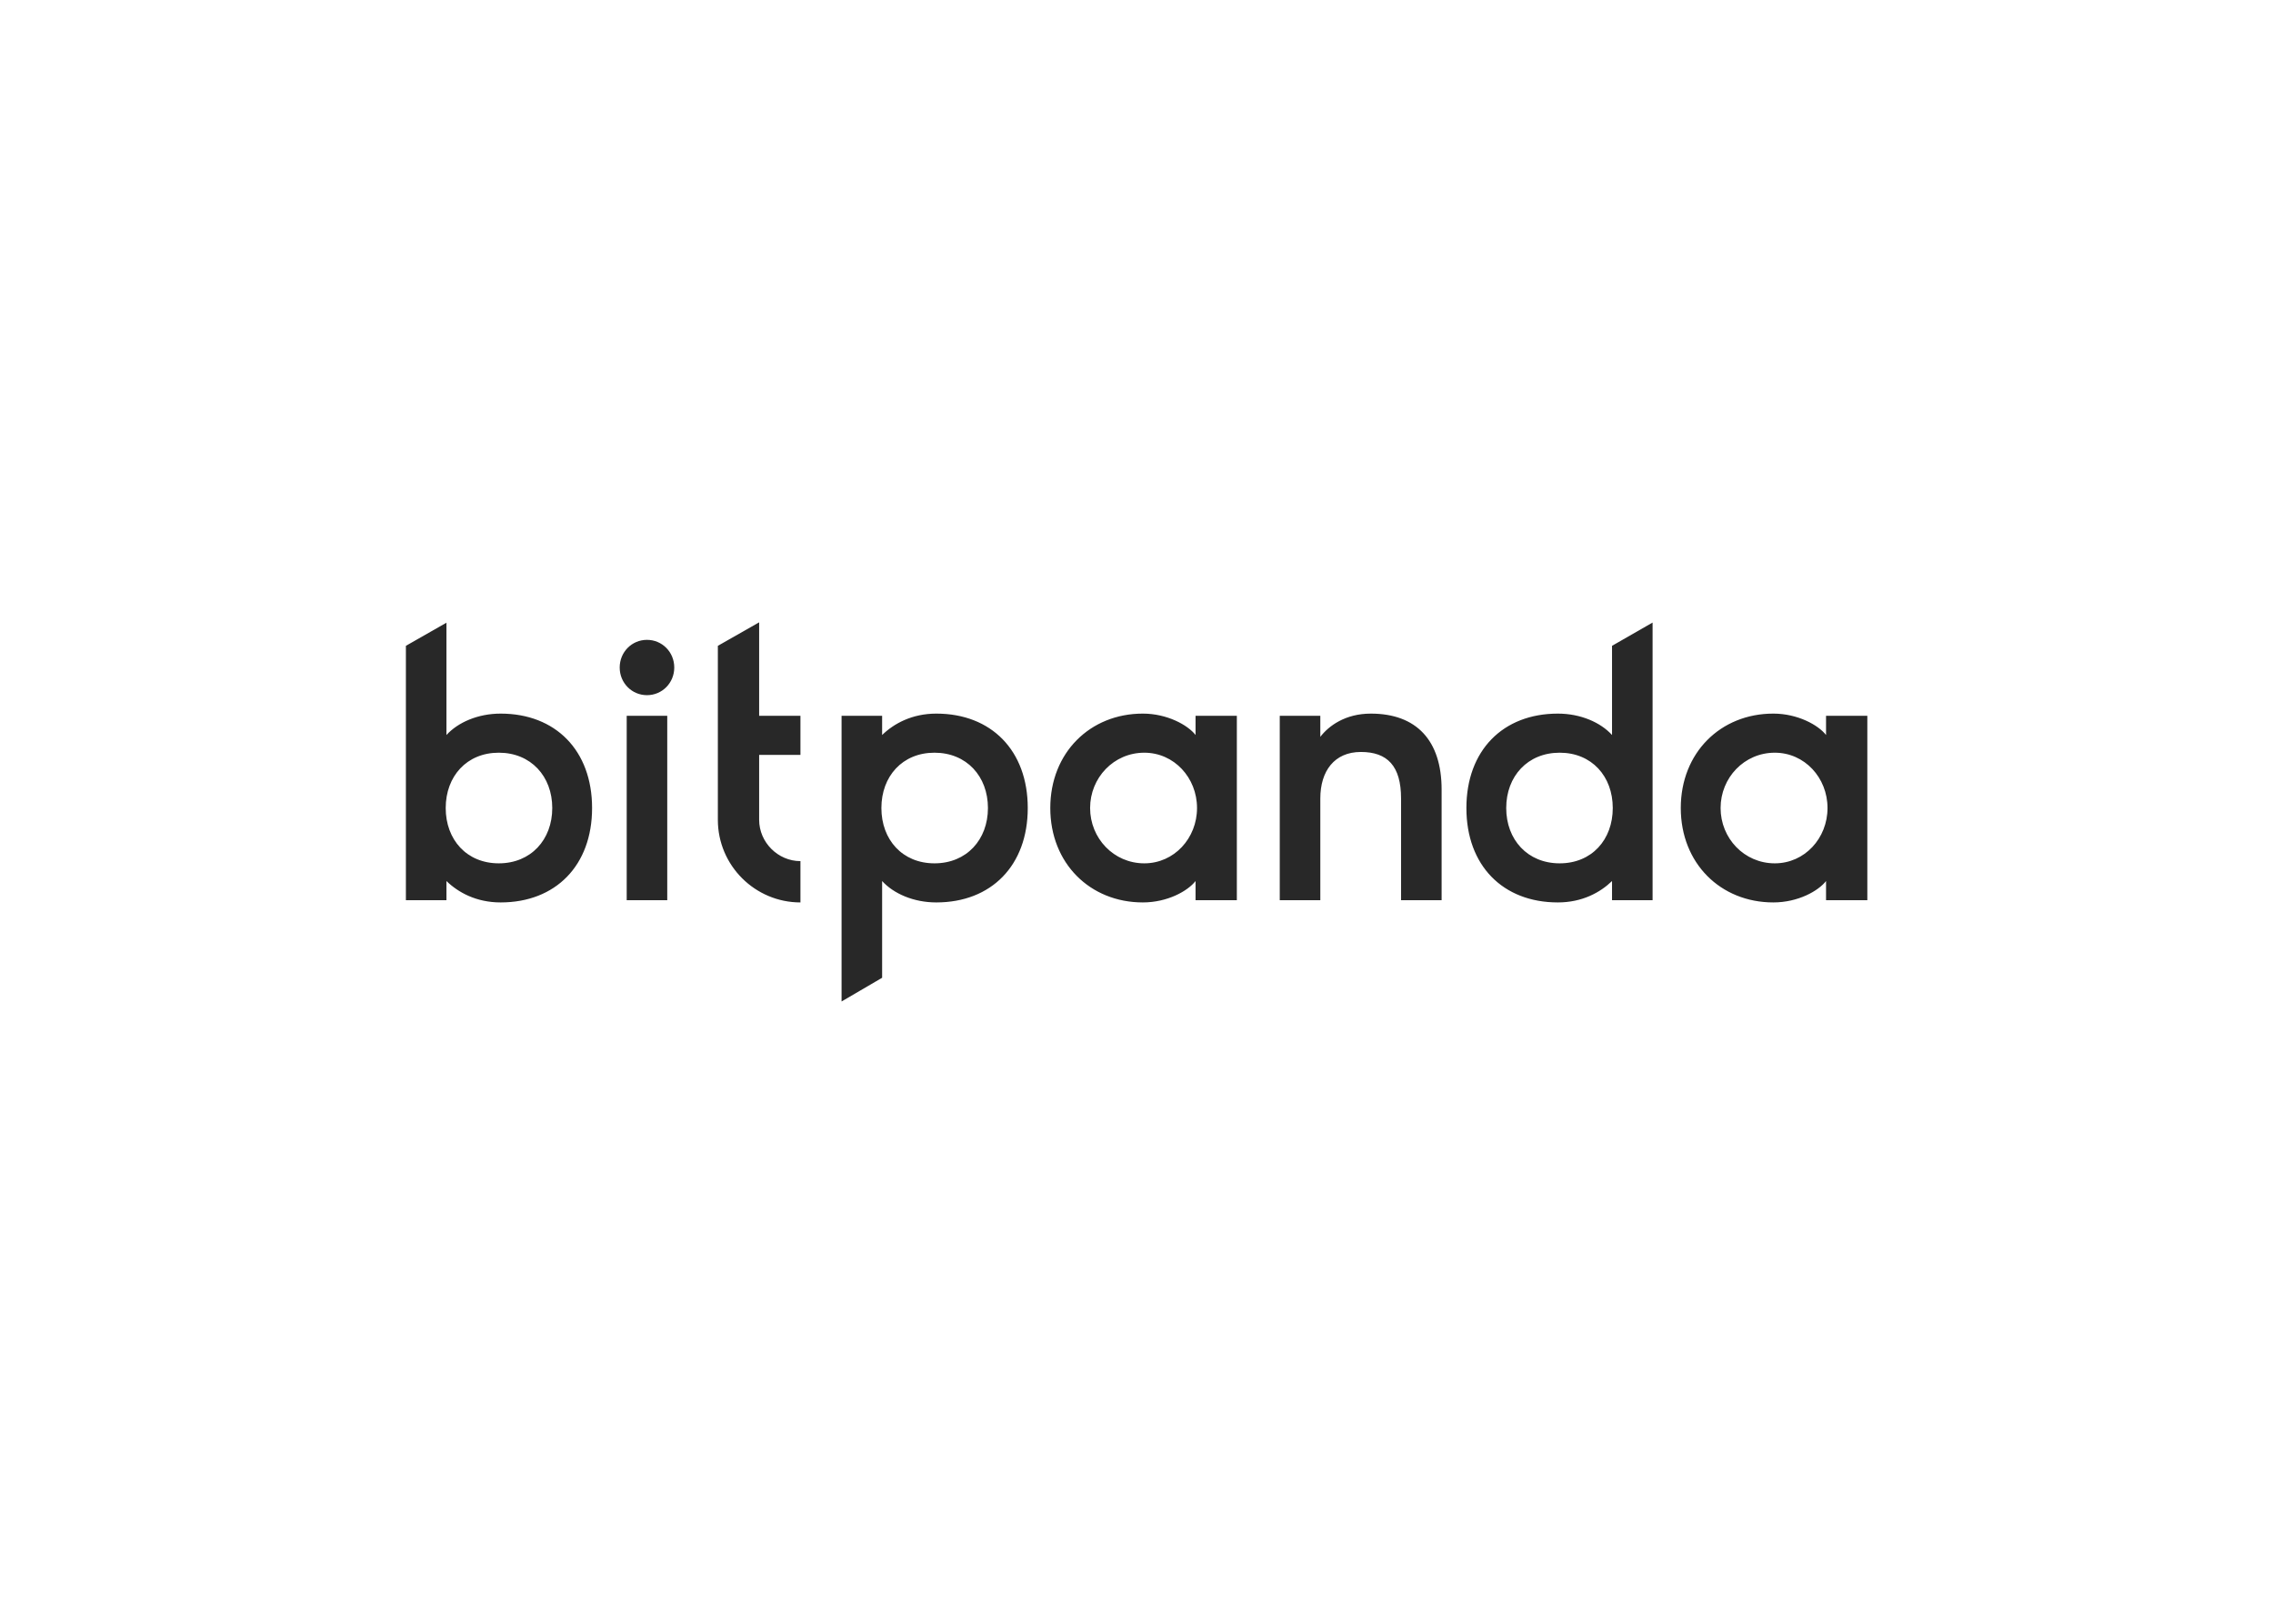 <svg clip-rule="evenodd" fill-rule="evenodd" stroke-linejoin="round" stroke-miterlimit="2" viewBox="0 0 560 400" xmlns="http://www.w3.org/2000/svg"><path d="m21.395 146.586h-21.395v-134.192l21.395-12.197v59.237c6.03-6.614 16.533-11.283 28.593-11.283 28.98 0 48.237 19.454 48.237 49.801 0 30.348-19.256 49.802-48.237 49.802-12.838 0-22.368-5.253-28.593-11.283zm-.389-48.634c0 16.73 11.087 29.18 28.01 29.18 16.921 0 28.202-12.45 28.202-29.18s-11.281-29.18-28.203-29.18-28.009 12.45-28.009 29.18zm95.482 48.634v-97.268h21.396v97.268zm-3.695-122.752c0-8.17 6.418-14.59 14.393-14.59s14.393 6.42 14.393 14.59-6.418 14.59-14.393 14.59-14.393-6.42-14.393-14.59zm51.787 80.344v-91.784l21.785-12.394v49.318h21.784v20.622h-21.784v34.238c0 11.867 9.92 21.789 21.784 21.789v21.788c-23.924 0-43.569-19.454-43.569-43.577zm65.267-54.86h21.396v10.116c6.224-6.03 15.755-11.283 28.592-11.283 28.981 0 48.237 19.454 48.237 49.801 0 30.348-19.256 49.802-48.237 49.802-12.06 0-22.563-4.67-28.592-11.283v51.023l-21.396 12.506zm21.007 48.634c0 16.73 11.086 29.18 28.008 29.18s28.204-12.45 28.204-29.18-11.282-29.18-28.204-29.18-28.008 12.45-28.008 29.18zm165.739-48.634h21.785v97.268h-21.785v-10.115c-4.084 5.252-14.782 11.283-27.814 11.283-27.814 0-48.82-20.621-48.82-49.802 0-29.18 21.006-49.801 48.82-49.801 12.837 0 23.73 6.03 27.814 11.283zm.778 48.634c0-15.952-12.059-29.18-27.814-29.18-16.144 0-28.592 13.228-28.592 29.18s12.448 29.18 28.592 29.18c15.755 0 27.814-13.228 27.814-29.18zm43.647 48.634v-97.268h21.396v11.089c4.473-5.836 13.226-12.256 26.647-12.256 24.119 0 37.345 14.201 37.345 40.074v58.361h-21.396v-53.692c0-17.119-7.196-24.511-21.2-24.511-14.005 0-21.396 10.116-21.396 24.511v53.692zm196.688 0h-21.396v-10.115c-6.224 6.03-15.754 11.283-28.592 11.283-28.98 0-48.237-19.454-48.237-49.802 0-30.347 19.256-49.801 48.237-49.801 12.06 0 22.563 4.669 28.592 11.283v-47.04l21.396-12.27zm-21.007-48.634c0-16.73-11.086-29.18-28.008-29.18s-28.203 12.45-28.203 29.18 11.28 29.18 28.203 29.18c16.922 0 28.008-12.45 28.008-29.18zm112.517-48.634h21.784v97.268h-21.784v-10.115c-4.085 5.252-14.783 11.283-27.815 11.283-27.814 0-48.82-20.621-48.82-49.802 0-29.18 21.006-49.801 48.82-49.801 12.838 0 23.73 6.03 27.815 11.283zm.778 48.634c0-15.952-12.06-29.18-27.815-29.18-16.143 0-28.592 13.228-28.592 29.18s12.449 29.18 28.592 29.18c15.755 0 27.815-13.228 27.815-29.18z" fill="#282828" transform="matrix(.467 0 0 .467 100 153.307)"/></svg>